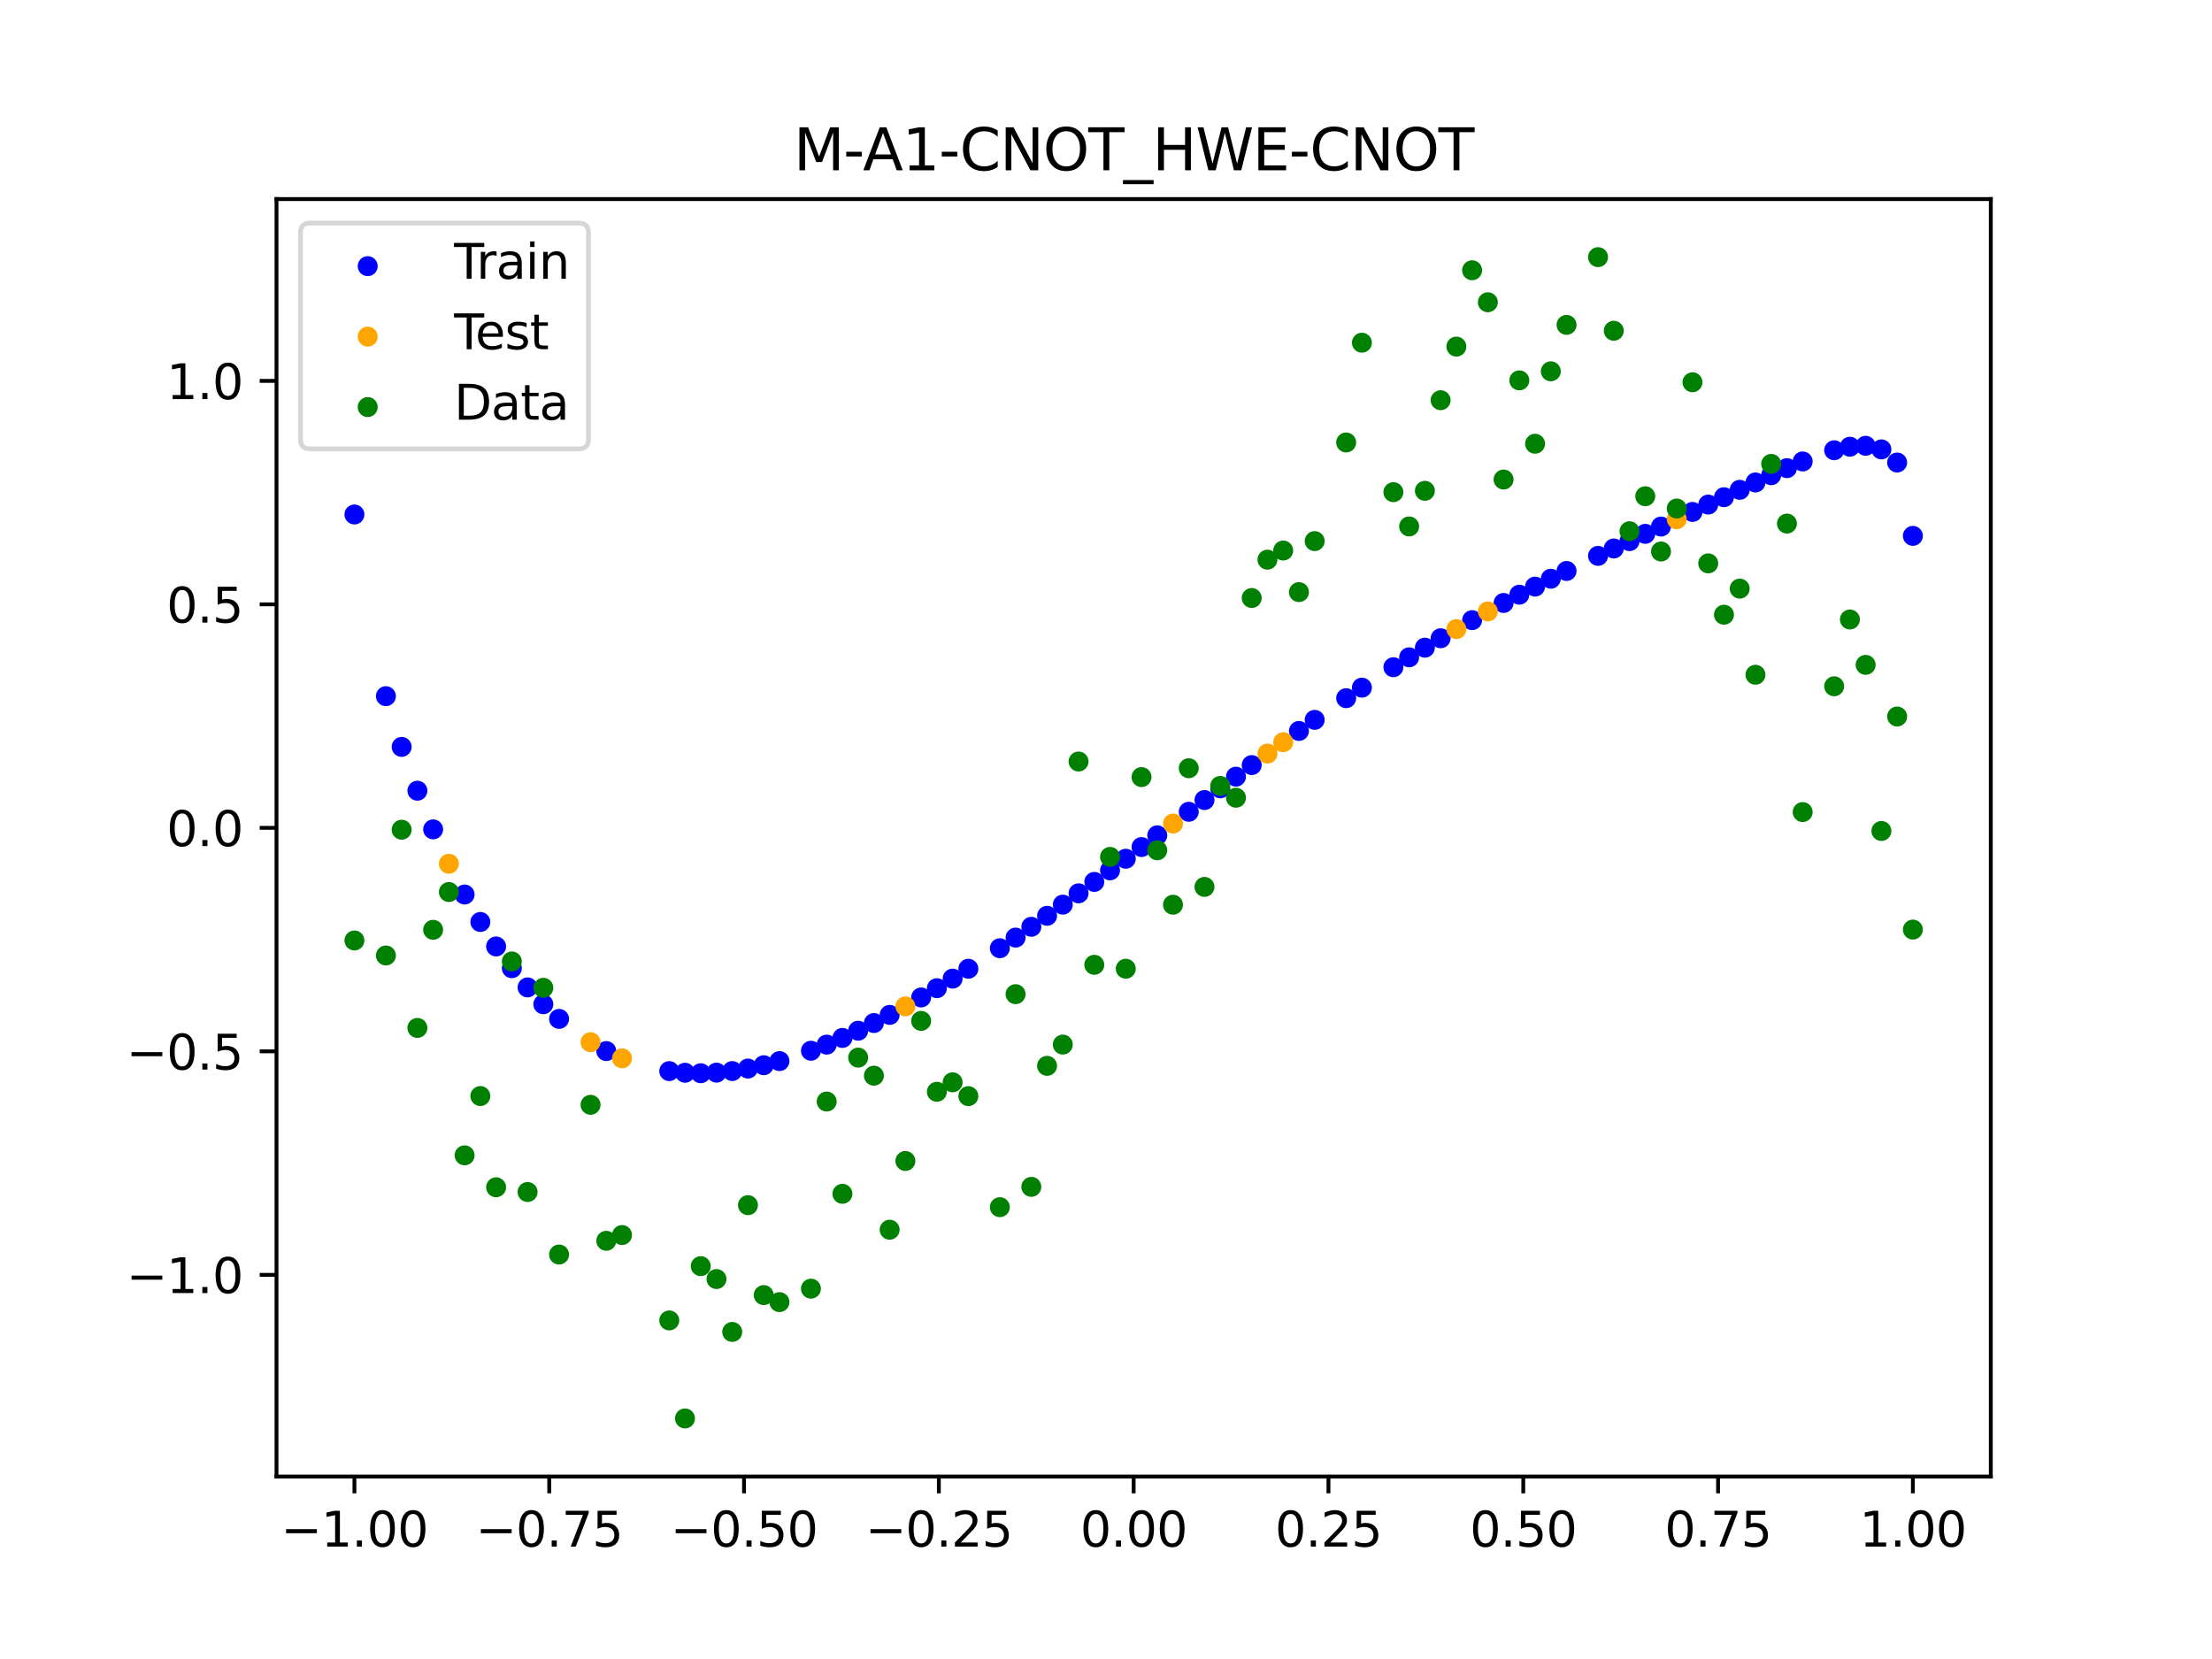 <?xml version="1.0" encoding="utf-8" standalone="no"?>
<!DOCTYPE svg PUBLIC "-//W3C//DTD SVG 1.1//EN"
  "http://www.w3.org/Graphics/SVG/1.1/DTD/svg11.dtd">
<svg xmlns:xlink="http://www.w3.org/1999/xlink" width="460.8pt" height="345.6pt" viewBox="0 0 460.8 345.6" xmlns="http://www.w3.org/2000/svg" version="1.1">
 <defs>
  <style type="text/css">*{stroke-linejoin: round; stroke-linecap: butt}</style>
 </defs>
 <g id="figure_1">
  <g id="patch_1">
   <path d="M 0 345.6 
L 460.8 345.6 
L 460.8 0 
L 0 0 
z
" style="fill: #ffffff"/>
  </g>
  <g id="axes_1">
   <g id="patch_2">
    <path d="M 57.6 307.584 
L 414.72 307.584 
L 414.72 41.472 
L 57.6 41.472 
z
" style="fill: #ffffff"/>
   </g>
   <g id="PathCollection_1">
    <defs>
     <path id="m97fb4aa255" d="M 0 1.581 
C 0.419 1.581 0.822 1.415 1.118 1.118 
C 1.415 0.822 1.581 0.419 1.581 0 
C 1.581 -0.419 1.415 -0.822 1.118 -1.118 
C 0.822 -1.415 0.419 -1.581 0 -1.581 
C -0.419 -1.581 -0.822 -1.415 -1.118 -1.118 
C -1.415 -0.822 -1.581 -0.419 -1.581 0 
C -1.581 0.419 -1.415 0.822 -1.118 1.118 
C -0.822 1.415 -0.419 1.581 0 1.581 
z
" style="stroke: #0000ff"/>
    </defs>
    <g clip-path="url(#paf167e4a4e)">
     <use xlink:href="#m97fb4aa255" x="178.772" y="214.718" style="fill: #0000ff; stroke: #0000ff"/>
     <use xlink:href="#m97fb4aa255" x="234.52" y="178.891" style="fill: #0000ff; stroke: #0000ff"/>
     <use xlink:href="#m97fb4aa255" x="142.699" y="223.473" style="fill: #0000ff; stroke: #0000ff"/>
     <use xlink:href="#m97fb4aa255" x="336.18" y="114.259" style="fill: #0000ff; stroke: #0000ff"/>
     <use xlink:href="#m97fb4aa255" x="198.448" y="203.864" style="fill: #0000ff; stroke: #0000ff"/>
     <use xlink:href="#m97fb4aa255" x="80.391" y="145.024" style="fill: #0000ff; stroke: #0000ff"/>
     <use xlink:href="#m97fb4aa255" x="382.091" y="93.797" style="fill: #0000ff; stroke: #0000ff"/>
     <use xlink:href="#m97fb4aa255" x="391.929" y="93.617" style="fill: #0000ff; stroke: #0000ff"/>
     <use xlink:href="#m97fb4aa255" x="106.626" y="201.693" style="fill: #0000ff; stroke: #0000ff"/>
     <use xlink:href="#m97fb4aa255" x="300.107" y="132.961" style="fill: #0000ff; stroke: #0000ff"/>
     <use xlink:href="#m97fb4aa255" x="159.096" y="221.905" style="fill: #0000ff; stroke: #0000ff"/>
     <use xlink:href="#m97fb4aa255" x="368.973" y="98.993" style="fill: #0000ff; stroke: #0000ff"/>
     <use xlink:href="#m97fb4aa255" x="319.783" y="122.202" style="fill: #0000ff; stroke: #0000ff"/>
     <use xlink:href="#m97fb4aa255" x="113.185" y="209.204" style="fill: #0000ff; stroke: #0000ff"/>
     <use xlink:href="#m97fb4aa255" x="398.487" y="111.632" style="fill: #0000ff; stroke: #0000ff"/>
     <use xlink:href="#m97fb4aa255" x="155.816" y="222.601" style="fill: #0000ff; stroke: #0000ff"/>
     <use xlink:href="#m97fb4aa255" x="355.856" y="105.114" style="fill: #0000ff; stroke: #0000ff"/>
     <use xlink:href="#m97fb4aa255" x="211.565" y="195.321" style="fill: #0000ff; stroke: #0000ff"/>
     <use xlink:href="#m97fb4aa255" x="126.302" y="218.959" style="fill: #0000ff; stroke: #0000ff"/>
     <use xlink:href="#m97fb4aa255" x="254.196" y="164.221" style="fill: #0000ff; stroke: #0000ff"/>
     <use xlink:href="#m97fb4aa255" x="270.593" y="152.271" style="fill: #0000ff; stroke: #0000ff"/>
     <use xlink:href="#m97fb4aa255" x="346.018" y="109.69" style="fill: #0000ff; stroke: #0000ff"/>
     <use xlink:href="#m97fb4aa255" x="290.269" y="138.991" style="fill: #0000ff; stroke: #0000ff"/>
     <use xlink:href="#m97fb4aa255" x="339.459" y="112.73" style="fill: #0000ff; stroke: #0000ff"/>
     <use xlink:href="#m97fb4aa255" x="241.079" y="174.012" style="fill: #0000ff; stroke: #0000ff"/>
     <use xlink:href="#m97fb4aa255" x="208.286" y="197.532" style="fill: #0000ff; stroke: #0000ff"/>
     <use xlink:href="#m97fb4aa255" x="195.168" y="205.859" style="fill: #0000ff; stroke: #0000ff"/>
     <use xlink:href="#m97fb4aa255" x="273.872" y="149.96" style="fill: #0000ff; stroke: #0000ff"/>
     <use xlink:href="#m97fb4aa255" x="306.666" y="129.189" style="fill: #0000ff; stroke: #0000ff"/>
     <use xlink:href="#m97fb4aa255" x="362.415" y="102.038" style="fill: #0000ff; stroke: #0000ff"/>
     <use xlink:href="#m97fb4aa255" x="172.213" y="217.613" style="fill: #0000ff; stroke: #0000ff"/>
     <use xlink:href="#m97fb4aa255" x="109.905" y="205.694" style="fill: #0000ff; stroke: #0000ff"/>
     <use xlink:href="#m97fb4aa255" x="326.342" y="118.945" style="fill: #0000ff; stroke: #0000ff"/>
     <use xlink:href="#m97fb4aa255" x="185.33" y="211.423" style="fill: #0000ff; stroke: #0000ff"/>
     <use xlink:href="#m97fb4aa255" x="86.95" y="164.721" style="fill: #0000ff; stroke: #0000ff"/>
     <use xlink:href="#m97fb4aa255" x="182.051" y="213.117" style="fill: #0000ff; stroke: #0000ff"/>
     <use xlink:href="#m97fb4aa255" x="214.844" y="193.069" style="fill: #0000ff; stroke: #0000ff"/>
     <use xlink:href="#m97fb4aa255" x="385.37" y="93.062" style="fill: #0000ff; stroke: #0000ff"/>
     <use xlink:href="#m97fb4aa255" x="280.431" y="145.446" style="fill: #0000ff; stroke: #0000ff"/>
     <use xlink:href="#m97fb4aa255" x="73.833" y="107.175" style="fill: #0000ff; stroke: #0000ff"/>
     <use xlink:href="#m97fb4aa255" x="90.229" y="172.773" style="fill: #0000ff; stroke: #0000ff"/>
     <use xlink:href="#m97fb4aa255" x="316.504" y="123.885" style="fill: #0000ff; stroke: #0000ff"/>
     <use xlink:href="#m97fb4aa255" x="83.671" y="155.593" style="fill: #0000ff; stroke: #0000ff"/>
     <use xlink:href="#m97fb4aa255" x="227.962" y="183.716" style="fill: #0000ff; stroke: #0000ff"/>
     <use xlink:href="#m97fb4aa255" x="342.739" y="111.209" style="fill: #0000ff; stroke: #0000ff"/>
     <use xlink:href="#m97fb4aa255" x="313.224" y="125.608" style="fill: #0000ff; stroke: #0000ff"/>
     <use xlink:href="#m97fb4aa255" x="221.403" y="188.452" style="fill: #0000ff; stroke: #0000ff"/>
     <use xlink:href="#m97fb4aa255" x="293.548" y="136.932" style="fill: #0000ff; stroke: #0000ff"/>
     <use xlink:href="#m97fb4aa255" x="247.638" y="169.111" style="fill: #0000ff; stroke: #0000ff"/>
     <use xlink:href="#m97fb4aa255" x="139.42" y="223.131" style="fill: #0000ff; stroke: #0000ff"/>
     <use xlink:href="#m97fb4aa255" x="96.788" y="186.344" style="fill: #0000ff; stroke: #0000ff"/>
     <use xlink:href="#m97fb4aa255" x="201.727" y="201.808" style="fill: #0000ff; stroke: #0000ff"/>
     <use xlink:href="#m97fb4aa255" x="152.537" y="223.121" style="fill: #0000ff; stroke: #0000ff"/>
     <use xlink:href="#m97fb4aa255" x="323.062" y="120.557" style="fill: #0000ff; stroke: #0000ff"/>
     <use xlink:href="#m97fb4aa255" x="168.934" y="218.888" style="fill: #0000ff; stroke: #0000ff"/>
     <use xlink:href="#m97fb4aa255" x="231.241" y="181.312" style="fill: #0000ff; stroke: #0000ff"/>
     <use xlink:href="#m97fb4aa255" x="257.476" y="161.792" style="fill: #0000ff; stroke: #0000ff"/>
     <use xlink:href="#m97fb4aa255" x="296.828" y="134.922" style="fill: #0000ff; stroke: #0000ff"/>
     <use xlink:href="#m97fb4aa255" x="250.917" y="166.662" style="fill: #0000ff; stroke: #0000ff"/>
     <use xlink:href="#m97fb4aa255" x="100.067" y="192.064" style="fill: #0000ff; stroke: #0000ff"/>
     <use xlink:href="#m97fb4aa255" x="283.71" y="143.25" style="fill: #0000ff; stroke: #0000ff"/>
     <use xlink:href="#m97fb4aa255" x="103.347" y="197.164" style="fill: #0000ff; stroke: #0000ff"/>
     <use xlink:href="#m97fb4aa255" x="224.682" y="186.097" style="fill: #0000ff; stroke: #0000ff"/>
     <use xlink:href="#m97fb4aa255" x="116.464" y="212.256" style="fill: #0000ff; stroke: #0000ff"/>
     <use xlink:href="#m97fb4aa255" x="365.694" y="100.506" style="fill: #0000ff; stroke: #0000ff"/>
     <use xlink:href="#m97fb4aa255" x="191.889" y="207.788" style="fill: #0000ff; stroke: #0000ff"/>
     <use xlink:href="#m97fb4aa255" x="332.9" y="115.801" style="fill: #0000ff; stroke: #0000ff"/>
     <use xlink:href="#m97fb4aa255" x="352.577" y="106.645" style="fill: #0000ff; stroke: #0000ff"/>
     <use xlink:href="#m97fb4aa255" x="237.8" y="176.457" style="fill: #0000ff; stroke: #0000ff"/>
     <use xlink:href="#m97fb4aa255" x="218.124" y="190.777" style="fill: #0000ff; stroke: #0000ff"/>
     <use xlink:href="#m97fb4aa255" x="175.492" y="216.22" style="fill: #0000ff; stroke: #0000ff"/>
     <use xlink:href="#m97fb4aa255" x="375.532" y="96.128" style="fill: #0000ff; stroke: #0000ff"/>
     <use xlink:href="#m97fb4aa255" x="388.649" y="92.866" style="fill: #0000ff; stroke: #0000ff"/>
     <use xlink:href="#m97fb4aa255" x="372.253" y="97.523" style="fill: #0000ff; stroke: #0000ff"/>
     <use xlink:href="#m97fb4aa255" x="395.208" y="96.353" style="fill: #0000ff; stroke: #0000ff"/>
     <use xlink:href="#m97fb4aa255" x="359.135" y="103.577" style="fill: #0000ff; stroke: #0000ff"/>
     <use xlink:href="#m97fb4aa255" x="149.258" y="223.451" style="fill: #0000ff; stroke: #0000ff"/>
     <use xlink:href="#m97fb4aa255" x="162.375" y="221.046" style="fill: #0000ff; stroke: #0000ff"/>
     <use xlink:href="#m97fb4aa255" x="145.978" y="223.573" style="fill: #0000ff; stroke: #0000ff"/>
     <use xlink:href="#m97fb4aa255" x="260.755" y="159.378" style="fill: #0000ff; stroke: #0000ff"/>
    </g>
   </g>
   <g id="PathCollection_2">
    <defs>
     <path id="mf98b37e513" d="M 0 1.581 
C 0.419 1.581 0.822 1.415 1.118 1.118 
C 1.415 0.822 1.581 0.419 1.581 0 
C 1.581 -0.419 1.415 -0.822 1.118 -1.118 
C 0.822 -1.415 0.419 -1.581 0 -1.581 
C -0.419 -1.581 -0.822 -1.415 -1.118 -1.118 
C -1.415 -0.822 -1.581 -0.419 -1.581 0 
C -1.581 0.419 -1.415 0.822 -1.118 1.118 
C -0.822 1.415 -0.419 1.581 0 1.581 
z
" style="stroke: #ffa500"/>
    </defs>
    <g clip-path="url(#paf167e4a4e)">
     <use xlink:href="#mf98b37e513" x="303.386" y="131.05" style="fill: #ffa500; stroke: #ffa500"/>
     <use xlink:href="#mf98b37e513" x="309.945" y="127.375" style="fill: #ffa500; stroke: #ffa500"/>
     <use xlink:href="#mf98b37e513" x="349.297" y="108.17" style="fill: #ffa500; stroke: #ffa500"/>
     <use xlink:href="#mf98b37e513" x="129.581" y="220.466" style="fill: #ffa500; stroke: #ffa500"/>
     <use xlink:href="#mf98b37e513" x="264.034" y="156.984" style="fill: #ffa500; stroke: #ffa500"/>
     <use xlink:href="#mf98b37e513" x="267.314" y="154.613" style="fill: #ffa500; stroke: #ffa500"/>
     <use xlink:href="#mf98b37e513" x="123.023" y="217.106" style="fill: #ffa500; stroke: #ffa500"/>
     <use xlink:href="#mf98b37e513" x="244.358" y="171.562" style="fill: #ffa500; stroke: #ffa500"/>
     <use xlink:href="#mf98b37e513" x="188.61" y="209.645" style="fill: #ffa500; stroke: #ffa500"/>
     <use xlink:href="#mf98b37e513" x="93.509" y="179.941" style="fill: #ffa500; stroke: #ffa500"/>
    </g>
   </g>
   <g id="PathCollection_3">
    <defs>
     <path id="m39679ac880" d="M 0 1.581 
C 0.419 1.581 0.822 1.415 1.118 1.118 
C 1.415 0.822 1.581 0.419 1.581 0 
C 1.581 -0.419 1.415 -0.822 1.118 -1.118 
C 0.822 -1.415 0.419 -1.581 0 -1.581 
C -0.419 -1.581 -0.822 -1.415 -1.118 -1.118 
C -1.415 -0.822 -1.581 -0.419 -1.581 0 
C -1.581 0.419 -1.415 0.822 -1.118 1.118 
C -0.822 1.415 -0.419 1.581 0 1.581 
z
" style="stroke: #008000"/>
    </defs>
    <g clip-path="url(#paf167e4a4e)">
     <use xlink:href="#m39679ac880" x="178.772" y="220.323" style="fill: #008000; stroke: #008000"/>
     <use xlink:href="#m39679ac880" x="234.52" y="201.804" style="fill: #008000; stroke: #008000"/>
     <use xlink:href="#m39679ac880" x="142.699" y="295.488" style="fill: #008000; stroke: #008000"/>
     <use xlink:href="#m39679ac880" x="336.18" y="68.903" style="fill: #008000; stroke: #008000"/>
     <use xlink:href="#m39679ac880" x="198.448" y="225.464" style="fill: #008000; stroke: #008000"/>
     <use xlink:href="#m39679ac880" x="80.391" y="199.045" style="fill: #008000; stroke: #008000"/>
     <use xlink:href="#m39679ac880" x="382.091" y="142.966" style="fill: #008000; stroke: #008000"/>
     <use xlink:href="#m39679ac880" x="391.929" y="173.105" style="fill: #008000; stroke: #008000"/>
     <use xlink:href="#m39679ac880" x="106.626" y="200.292" style="fill: #008000; stroke: #008000"/>
     <use xlink:href="#m39679ac880" x="300.107" y="83.37" style="fill: #008000; stroke: #008000"/>
     <use xlink:href="#m39679ac880" x="159.096" y="269.794" style="fill: #008000; stroke: #008000"/>
     <use xlink:href="#m39679ac880" x="368.973" y="96.637" style="fill: #008000; stroke: #008000"/>
     <use xlink:href="#m39679ac880" x="319.783" y="92.44" style="fill: #008000; stroke: #008000"/>
     <use xlink:href="#m39679ac880" x="113.185" y="205.778" style="fill: #008000; stroke: #008000"/>
     <use xlink:href="#m39679ac880" x="398.487" y="193.648" style="fill: #008000; stroke: #008000"/>
     <use xlink:href="#m39679ac880" x="155.816" y="251.055" style="fill: #008000; stroke: #008000"/>
     <use xlink:href="#m39679ac880" x="355.856" y="117.359" style="fill: #008000; stroke: #008000"/>
     <use xlink:href="#m39679ac880" x="211.565" y="207.101" style="fill: #008000; stroke: #008000"/>
     <use xlink:href="#m39679ac880" x="126.302" y="258.48" style="fill: #008000; stroke: #008000"/>
     <use xlink:href="#m39679ac880" x="254.196" y="163.728" style="fill: #008000; stroke: #008000"/>
     <use xlink:href="#m39679ac880" x="270.593" y="123.348" style="fill: #008000; stroke: #008000"/>
     <use xlink:href="#m39679ac880" x="346.018" y="114.889" style="fill: #008000; stroke: #008000"/>
     <use xlink:href="#m39679ac880" x="290.269" y="102.528" style="fill: #008000; stroke: #008000"/>
     <use xlink:href="#m39679ac880" x="339.459" y="110.666" style="fill: #008000; stroke: #008000"/>
     <use xlink:href="#m39679ac880" x="241.079" y="177.133" style="fill: #008000; stroke: #008000"/>
     <use xlink:href="#m39679ac880" x="208.286" y="251.477" style="fill: #008000; stroke: #008000"/>
     <use xlink:href="#m39679ac880" x="195.168" y="227.437" style="fill: #008000; stroke: #008000"/>
     <use xlink:href="#m39679ac880" x="273.872" y="112.721" style="fill: #008000; stroke: #008000"/>
     <use xlink:href="#m39679ac880" x="306.666" y="56.303" style="fill: #008000; stroke: #008000"/>
     <use xlink:href="#m39679ac880" x="362.415" y="122.619" style="fill: #008000; stroke: #008000"/>
     <use xlink:href="#m39679ac880" x="172.213" y="229.472" style="fill: #008000; stroke: #008000"/>
     <use xlink:href="#m39679ac880" x="109.905" y="248.318" style="fill: #008000; stroke: #008000"/>
     <use xlink:href="#m39679ac880" x="326.342" y="67.676" style="fill: #008000; stroke: #008000"/>
     <use xlink:href="#m39679ac880" x="185.33" y="256.174" style="fill: #008000; stroke: #008000"/>
     <use xlink:href="#m39679ac880" x="86.95" y="214.136" style="fill: #008000; stroke: #008000"/>
     <use xlink:href="#m39679ac880" x="182.051" y="224.084" style="fill: #008000; stroke: #008000"/>
     <use xlink:href="#m39679ac880" x="214.844" y="247.244" style="fill: #008000; stroke: #008000"/>
     <use xlink:href="#m39679ac880" x="385.37" y="129.05" style="fill: #008000; stroke: #008000"/>
     <use xlink:href="#m39679ac880" x="280.431" y="92.177" style="fill: #008000; stroke: #008000"/>
     <use xlink:href="#m39679ac880" x="73.833" y="195.919" style="fill: #008000; stroke: #008000"/>
     <use xlink:href="#m39679ac880" x="90.229" y="193.694" style="fill: #008000; stroke: #008000"/>
     <use xlink:href="#m39679ac880" x="316.504" y="79.238" style="fill: #008000; stroke: #008000"/>
     <use xlink:href="#m39679ac880" x="83.671" y="172.844" style="fill: #008000; stroke: #008000"/>
     <use xlink:href="#m39679ac880" x="227.962" y="200.985" style="fill: #008000; stroke: #008000"/>
     <use xlink:href="#m39679ac880" x="342.739" y="103.379" style="fill: #008000; stroke: #008000"/>
     <use xlink:href="#m39679ac880" x="313.224" y="99.894" style="fill: #008000; stroke: #008000"/>
     <use xlink:href="#m39679ac880" x="221.403" y="217.604" style="fill: #008000; stroke: #008000"/>
     <use xlink:href="#m39679ac880" x="293.548" y="109.667" style="fill: #008000; stroke: #008000"/>
     <use xlink:href="#m39679ac880" x="247.638" y="160.036" style="fill: #008000; stroke: #008000"/>
     <use xlink:href="#m39679ac880" x="139.42" y="275.069" style="fill: #008000; stroke: #008000"/>
     <use xlink:href="#m39679ac880" x="96.788" y="240.675" style="fill: #008000; stroke: #008000"/>
     <use xlink:href="#m39679ac880" x="201.727" y="228.344" style="fill: #008000; stroke: #008000"/>
     <use xlink:href="#m39679ac880" x="152.537" y="277.466" style="fill: #008000; stroke: #008000"/>
     <use xlink:href="#m39679ac880" x="323.062" y="77.352" style="fill: #008000; stroke: #008000"/>
     <use xlink:href="#m39679ac880" x="168.934" y="268.453" style="fill: #008000; stroke: #008000"/>
     <use xlink:href="#m39679ac880" x="231.241" y="178.506" style="fill: #008000; stroke: #008000"/>
     <use xlink:href="#m39679ac880" x="257.476" y="166.181" style="fill: #008000; stroke: #008000"/>
     <use xlink:href="#m39679ac880" x="296.828" y="102.245" style="fill: #008000; stroke: #008000"/>
     <use xlink:href="#m39679ac880" x="250.917" y="184.756" style="fill: #008000; stroke: #008000"/>
     <use xlink:href="#m39679ac880" x="100.067" y="228.327" style="fill: #008000; stroke: #008000"/>
     <use xlink:href="#m39679ac880" x="283.71" y="71.389" style="fill: #008000; stroke: #008000"/>
     <use xlink:href="#m39679ac880" x="103.347" y="247.332" style="fill: #008000; stroke: #008000"/>
     <use xlink:href="#m39679ac880" x="224.682" y="158.638" style="fill: #008000; stroke: #008000"/>
     <use xlink:href="#m39679ac880" x="116.464" y="261.345" style="fill: #008000; stroke: #008000"/>
     <use xlink:href="#m39679ac880" x="365.694" y="140.566" style="fill: #008000; stroke: #008000"/>
     <use xlink:href="#m39679ac880" x="191.889" y="212.67" style="fill: #008000; stroke: #008000"/>
     <use xlink:href="#m39679ac880" x="332.9" y="53.568" style="fill: #008000; stroke: #008000"/>
     <use xlink:href="#m39679ac880" x="352.577" y="79.631" style="fill: #008000; stroke: #008000"/>
     <use xlink:href="#m39679ac880" x="237.8" y="161.882" style="fill: #008000; stroke: #008000"/>
     <use xlink:href="#m39679ac880" x="218.124" y="222.035" style="fill: #008000; stroke: #008000"/>
     <use xlink:href="#m39679ac880" x="175.492" y="248.692" style="fill: #008000; stroke: #008000"/>
     <use xlink:href="#m39679ac880" x="375.532" y="169.168" style="fill: #008000; stroke: #008000"/>
     <use xlink:href="#m39679ac880" x="388.649" y="138.503" style="fill: #008000; stroke: #008000"/>
     <use xlink:href="#m39679ac880" x="372.253" y="109.071" style="fill: #008000; stroke: #008000"/>
     <use xlink:href="#m39679ac880" x="395.208" y="149.26" style="fill: #008000; stroke: #008000"/>
     <use xlink:href="#m39679ac880" x="359.135" y="128.053" style="fill: #008000; stroke: #008000"/>
     <use xlink:href="#m39679ac880" x="149.258" y="266.448" style="fill: #008000; stroke: #008000"/>
     <use xlink:href="#m39679ac880" x="162.375" y="271.254" style="fill: #008000; stroke: #008000"/>
     <use xlink:href="#m39679ac880" x="145.978" y="263.762" style="fill: #008000; stroke: #008000"/>
     <use xlink:href="#m39679ac880" x="260.755" y="124.573" style="fill: #008000; stroke: #008000"/>
    </g>
   </g>
   <g id="PathCollection_4">
    <g clip-path="url(#paf167e4a4e)">
     <use xlink:href="#m39679ac880" x="303.386" y="72.202" style="fill: #008000; stroke: #008000"/>
     <use xlink:href="#m39679ac880" x="309.945" y="62.968" style="fill: #008000; stroke: #008000"/>
     <use xlink:href="#m39679ac880" x="349.297" y="105.934" style="fill: #008000; stroke: #008000"/>
     <use xlink:href="#m39679ac880" x="129.581" y="257.284" style="fill: #008000; stroke: #008000"/>
     <use xlink:href="#m39679ac880" x="264.034" y="116.589" style="fill: #008000; stroke: #008000"/>
     <use xlink:href="#m39679ac880" x="267.314" y="114.688" style="fill: #008000; stroke: #008000"/>
     <use xlink:href="#m39679ac880" x="123.023" y="230.152" style="fill: #008000; stroke: #008000"/>
     <use xlink:href="#m39679ac880" x="244.358" y="188.47" style="fill: #008000; stroke: #008000"/>
     <use xlink:href="#m39679ac880" x="188.61" y="241.853" style="fill: #008000; stroke: #008000"/>
     <use xlink:href="#m39679ac880" x="93.509" y="185.824" style="fill: #008000; stroke: #008000"/>
    </g>
   </g>
   <g id="matplotlib.axis_1">
    <g id="xtick_1">
     <g id="line2d_1">
      <defs>
       <path id="mf7301af42a" d="M 0 0 
L 0 3.5 
" style="stroke: #000000; stroke-width: 0.8"/>
      </defs>
      <g>
       <use xlink:href="#mf7301af42a" x="73.833" y="307.584" style="stroke: #000000; stroke-width: 0.8"/>
      </g>
     </g>
     <g id="text_1">
      <!-- −1.00 -->
      <g transform="translate(58.51 322.182) scale(0.1 -0.1)">
       <defs>
        <path id="DejaVuSans-2212" d="M 678 2272 
L 4684 2272 
L 4684 1741 
L 678 1741 
L 678 2272 
z
" transform="scale(0.016)"/>
        <path id="DejaVuSans-31" d="M 794 531 
L 1825 531 
L 1825 4091 
L 703 3866 
L 703 4441 
L 1819 4666 
L 2450 4666 
L 2450 531 
L 3481 531 
L 3481 0 
L 794 0 
L 794 531 
z
" transform="scale(0.016)"/>
        <path id="DejaVuSans-2e" d="M 684 794 
L 1344 794 
L 1344 0 
L 684 0 
L 684 794 
z
" transform="scale(0.016)"/>
        <path id="DejaVuSans-30" d="M 2034 4250 
Q 1547 4250 1301 3770 
Q 1056 3291 1056 2328 
Q 1056 1369 1301 889 
Q 1547 409 2034 409 
Q 2525 409 2770 889 
Q 3016 1369 3016 2328 
Q 3016 3291 2770 3770 
Q 2525 4250 2034 4250 
z
M 2034 4750 
Q 2819 4750 3233 4129 
Q 3647 3509 3647 2328 
Q 3647 1150 3233 529 
Q 2819 -91 2034 -91 
Q 1250 -91 836 529 
Q 422 1150 422 2328 
Q 422 3509 836 4129 
Q 1250 4750 2034 4750 
z
" transform="scale(0.016)"/>
       </defs>
       <use xlink:href="#DejaVuSans-2212"/>
       <use xlink:href="#DejaVuSans-31" x="83.789"/>
       <use xlink:href="#DejaVuSans-2e" x="147.412"/>
       <use xlink:href="#DejaVuSans-30" x="179.199"/>
       <use xlink:href="#DejaVuSans-30" x="242.822"/>
      </g>
     </g>
    </g>
    <g id="xtick_2">
     <g id="line2d_2">
      <g>
       <use xlink:href="#mf7301af42a" x="114.415" y="307.584" style="stroke: #000000; stroke-width: 0.8"/>
      </g>
     </g>
     <g id="text_2">
      <!-- −0.75 -->
      <g transform="translate(99.092 322.182) scale(0.1 -0.1)">
       <defs>
        <path id="DejaVuSans-37" d="M 525 4666 
L 3525 4666 
L 3525 4397 
L 1831 0 
L 1172 0 
L 2766 4134 
L 525 4134 
L 525 4666 
z
" transform="scale(0.016)"/>
        <path id="DejaVuSans-35" d="M 691 4666 
L 3169 4666 
L 3169 4134 
L 1269 4134 
L 1269 2991 
Q 1406 3038 1543 3061 
Q 1681 3084 1819 3084 
Q 2600 3084 3056 2656 
Q 3513 2228 3513 1497 
Q 3513 744 3044 326 
Q 2575 -91 1722 -91 
Q 1428 -91 1123 -41 
Q 819 9 494 109 
L 494 744 
Q 775 591 1075 516 
Q 1375 441 1709 441 
Q 2250 441 2565 725 
Q 2881 1009 2881 1497 
Q 2881 1984 2565 2268 
Q 2250 2553 1709 2553 
Q 1456 2553 1204 2497 
Q 953 2441 691 2322 
L 691 4666 
z
" transform="scale(0.016)"/>
       </defs>
       <use xlink:href="#DejaVuSans-2212"/>
       <use xlink:href="#DejaVuSans-30" x="83.789"/>
       <use xlink:href="#DejaVuSans-2e" x="147.412"/>
       <use xlink:href="#DejaVuSans-37" x="179.199"/>
       <use xlink:href="#DejaVuSans-35" x="242.822"/>
      </g>
     </g>
    </g>
    <g id="xtick_3">
     <g id="line2d_3">
      <g>
       <use xlink:href="#mf7301af42a" x="154.996" y="307.584" style="stroke: #000000; stroke-width: 0.8"/>
      </g>
     </g>
     <g id="text_3">
      <!-- −0.50 -->
      <g transform="translate(139.674 322.182) scale(0.1 -0.1)">
       <use xlink:href="#DejaVuSans-2212"/>
       <use xlink:href="#DejaVuSans-30" x="83.789"/>
       <use xlink:href="#DejaVuSans-2e" x="147.412"/>
       <use xlink:href="#DejaVuSans-35" x="179.199"/>
       <use xlink:href="#DejaVuSans-30" x="242.822"/>
      </g>
     </g>
    </g>
    <g id="xtick_4">
     <g id="line2d_4">
      <g>
       <use xlink:href="#mf7301af42a" x="195.578" y="307.584" style="stroke: #000000; stroke-width: 0.8"/>
      </g>
     </g>
     <g id="text_4">
      <!-- −0.25 -->
      <g transform="translate(180.256 322.182) scale(0.1 -0.1)">
       <defs>
        <path id="DejaVuSans-32" d="M 1228 531 
L 3431 531 
L 3431 0 
L 469 0 
L 469 531 
Q 828 903 1448 1529 
Q 2069 2156 2228 2338 
Q 2531 2678 2651 2914 
Q 2772 3150 2772 3378 
Q 2772 3750 2511 3984 
Q 2250 4219 1831 4219 
Q 1534 4219 1204 4116 
Q 875 4013 500 3803 
L 500 4441 
Q 881 4594 1212 4672 
Q 1544 4750 1819 4750 
Q 2544 4750 2975 4387 
Q 3406 4025 3406 3419 
Q 3406 3131 3298 2873 
Q 3191 2616 2906 2266 
Q 2828 2175 2409 1742 
Q 1991 1309 1228 531 
z
" transform="scale(0.016)"/>
       </defs>
       <use xlink:href="#DejaVuSans-2212"/>
       <use xlink:href="#DejaVuSans-30" x="83.789"/>
       <use xlink:href="#DejaVuSans-2e" x="147.412"/>
       <use xlink:href="#DejaVuSans-32" x="179.199"/>
       <use xlink:href="#DejaVuSans-35" x="242.822"/>
      </g>
     </g>
    </g>
    <g id="xtick_5">
     <g id="line2d_5">
      <g>
       <use xlink:href="#mf7301af42a" x="236.16" y="307.584" style="stroke: #000000; stroke-width: 0.8"/>
      </g>
     </g>
     <g id="text_5">
      <!-- 0.00 -->
      <g transform="translate(225.027 322.182) scale(0.1 -0.1)">
       <use xlink:href="#DejaVuSans-30"/>
       <use xlink:href="#DejaVuSans-2e" x="63.623"/>
       <use xlink:href="#DejaVuSans-30" x="95.41"/>
       <use xlink:href="#DejaVuSans-30" x="159.033"/>
      </g>
     </g>
    </g>
    <g id="xtick_6">
     <g id="line2d_6">
      <g>
       <use xlink:href="#mf7301af42a" x="276.742" y="307.584" style="stroke: #000000; stroke-width: 0.8"/>
      </g>
     </g>
     <g id="text_6">
      <!-- 0.25 -->
      <g transform="translate(265.609 322.182) scale(0.1 -0.1)">
       <use xlink:href="#DejaVuSans-30"/>
       <use xlink:href="#DejaVuSans-2e" x="63.623"/>
       <use xlink:href="#DejaVuSans-32" x="95.41"/>
       <use xlink:href="#DejaVuSans-35" x="159.033"/>
      </g>
     </g>
    </g>
    <g id="xtick_7">
     <g id="line2d_7">
      <g>
       <use xlink:href="#mf7301af42a" x="317.324" y="307.584" style="stroke: #000000; stroke-width: 0.8"/>
      </g>
     </g>
     <g id="text_7">
      <!-- 0.50 -->
      <g transform="translate(306.191 322.182) scale(0.1 -0.1)">
       <use xlink:href="#DejaVuSans-30"/>
       <use xlink:href="#DejaVuSans-2e" x="63.623"/>
       <use xlink:href="#DejaVuSans-35" x="95.41"/>
       <use xlink:href="#DejaVuSans-30" x="159.033"/>
      </g>
     </g>
    </g>
    <g id="xtick_8">
     <g id="line2d_8">
      <g>
       <use xlink:href="#mf7301af42a" x="357.905" y="307.584" style="stroke: #000000; stroke-width: 0.8"/>
      </g>
     </g>
     <g id="text_8">
      <!-- 0.75 -->
      <g transform="translate(346.773 322.182) scale(0.1 -0.1)">
       <use xlink:href="#DejaVuSans-30"/>
       <use xlink:href="#DejaVuSans-2e" x="63.623"/>
       <use xlink:href="#DejaVuSans-37" x="95.41"/>
       <use xlink:href="#DejaVuSans-35" x="159.033"/>
      </g>
     </g>
    </g>
    <g id="xtick_9">
     <g id="line2d_9">
      <g>
       <use xlink:href="#mf7301af42a" x="398.487" y="307.584" style="stroke: #000000; stroke-width: 0.8"/>
      </g>
     </g>
     <g id="text_9">
      <!-- 1.00 -->
      <g transform="translate(387.354 322.182) scale(0.1 -0.1)">
       <use xlink:href="#DejaVuSans-31"/>
       <use xlink:href="#DejaVuSans-2e" x="63.623"/>
       <use xlink:href="#DejaVuSans-30" x="95.41"/>
       <use xlink:href="#DejaVuSans-30" x="159.033"/>
      </g>
     </g>
    </g>
   </g>
   <g id="matplotlib.axis_2">
    <g id="ytick_1">
     <g id="line2d_10">
      <defs>
       <path id="ma830f23483" d="M 0 0 
L -3.5 0 
" style="stroke: #000000; stroke-width: 0.8"/>
      </defs>
      <g>
       <use xlink:href="#ma830f23483" x="57.6" y="265.57" style="stroke: #000000; stroke-width: 0.8"/>
      </g>
     </g>
     <g id="text_10">
      <!-- −1.0 -->
      <g transform="translate(26.317 269.37) scale(0.1 -0.1)">
       <use xlink:href="#DejaVuSans-2212"/>
       <use xlink:href="#DejaVuSans-31" x="83.789"/>
       <use xlink:href="#DejaVuSans-2e" x="147.412"/>
       <use xlink:href="#DejaVuSans-30" x="179.199"/>
      </g>
     </g>
    </g>
    <g id="ytick_2">
     <g id="line2d_11">
      <g>
       <use xlink:href="#ma830f23483" x="57.6" y="219.014" style="stroke: #000000; stroke-width: 0.8"/>
      </g>
     </g>
     <g id="text_11">
      <!-- −0.5 -->
      <g transform="translate(26.317 222.813) scale(0.1 -0.1)">
       <use xlink:href="#DejaVuSans-2212"/>
       <use xlink:href="#DejaVuSans-30" x="83.789"/>
       <use xlink:href="#DejaVuSans-2e" x="147.412"/>
       <use xlink:href="#DejaVuSans-35" x="179.199"/>
      </g>
     </g>
    </g>
    <g id="ytick_3">
     <g id="line2d_12">
      <g>
       <use xlink:href="#ma830f23483" x="57.6" y="172.457" style="stroke: #000000; stroke-width: 0.8"/>
      </g>
     </g>
     <g id="text_12">
      <!-- 0.0 -->
      <g transform="translate(34.697 176.256) scale(0.1 -0.1)">
       <use xlink:href="#DejaVuSans-30"/>
       <use xlink:href="#DejaVuSans-2e" x="63.623"/>
       <use xlink:href="#DejaVuSans-30" x="95.41"/>
      </g>
     </g>
    </g>
    <g id="ytick_4">
     <g id="line2d_13">
      <g>
       <use xlink:href="#ma830f23483" x="57.6" y="125.9" style="stroke: #000000; stroke-width: 0.8"/>
      </g>
     </g>
     <g id="text_13">
      <!-- 0.5 -->
      <g transform="translate(34.697 129.699) scale(0.1 -0.1)">
       <use xlink:href="#DejaVuSans-30"/>
       <use xlink:href="#DejaVuSans-2e" x="63.623"/>
       <use xlink:href="#DejaVuSans-35" x="95.41"/>
      </g>
     </g>
    </g>
    <g id="ytick_5">
     <g id="line2d_14">
      <g>
       <use xlink:href="#ma830f23483" x="57.6" y="79.343" style="stroke: #000000; stroke-width: 0.8"/>
      </g>
     </g>
     <g id="text_14">
      <!-- 1.0 -->
      <g transform="translate(34.697 83.143) scale(0.1 -0.1)">
       <use xlink:href="#DejaVuSans-31"/>
       <use xlink:href="#DejaVuSans-2e" x="63.623"/>
       <use xlink:href="#DejaVuSans-30" x="95.41"/>
      </g>
     </g>
    </g>
   </g>
   <g id="patch_3">
    <path d="M 57.6 307.584 
L 57.6 41.472 
" style="fill: none; stroke: #000000; stroke-width: 0.8; stroke-linejoin: miter; stroke-linecap: square"/>
   </g>
   <g id="patch_4">
    <path d="M 414.72 307.584 
L 414.72 41.472 
" style="fill: none; stroke: #000000; stroke-width: 0.8; stroke-linejoin: miter; stroke-linecap: square"/>
   </g>
   <g id="patch_5">
    <path d="M 57.6 307.584 
L 414.72 307.584 
" style="fill: none; stroke: #000000; stroke-width: 0.8; stroke-linejoin: miter; stroke-linecap: square"/>
   </g>
   <g id="patch_6">
    <path d="M 57.6 41.472 
L 414.72 41.472 
" style="fill: none; stroke: #000000; stroke-width: 0.8; stroke-linejoin: miter; stroke-linecap: square"/>
   </g>
   <g id="text_15">
    <!-- M-A1-CNOT_HWE-CNOT -->
    <g transform="translate(165.334 35.472) scale(0.12 -0.12)">
     <defs>
      <path id="DejaVuSans-4d" d="M 628 4666 
L 1569 4666 
L 2759 1491 
L 3956 4666 
L 4897 4666 
L 4897 0 
L 4281 0 
L 4281 4097 
L 3078 897 
L 2444 897 
L 1241 4097 
L 1241 0 
L 628 0 
L 628 4666 
z
" transform="scale(0.016)"/>
      <path id="DejaVuSans-2d" d="M 313 2009 
L 1997 2009 
L 1997 1497 
L 313 1497 
L 313 2009 
z
" transform="scale(0.016)"/>
      <path id="DejaVuSans-41" d="M 2188 4044 
L 1331 1722 
L 3047 1722 
L 2188 4044 
z
M 1831 4666 
L 2547 4666 
L 4325 0 
L 3669 0 
L 3244 1197 
L 1141 1197 
L 716 0 
L 50 0 
L 1831 4666 
z
" transform="scale(0.016)"/>
      <path id="DejaVuSans-43" d="M 4122 4306 
L 4122 3641 
Q 3803 3938 3442 4084 
Q 3081 4231 2675 4231 
Q 1875 4231 1450 3742 
Q 1025 3253 1025 2328 
Q 1025 1406 1450 917 
Q 1875 428 2675 428 
Q 3081 428 3442 575 
Q 3803 722 4122 1019 
L 4122 359 
Q 3791 134 3420 21 
Q 3050 -91 2638 -91 
Q 1578 -91 968 557 
Q 359 1206 359 2328 
Q 359 3453 968 4101 
Q 1578 4750 2638 4750 
Q 3056 4750 3426 4639 
Q 3797 4528 4122 4306 
z
" transform="scale(0.016)"/>
      <path id="DejaVuSans-4e" d="M 628 4666 
L 1478 4666 
L 3547 763 
L 3547 4666 
L 4159 4666 
L 4159 0 
L 3309 0 
L 1241 3903 
L 1241 0 
L 628 0 
L 628 4666 
z
" transform="scale(0.016)"/>
      <path id="DejaVuSans-4f" d="M 2522 4238 
Q 1834 4238 1429 3725 
Q 1025 3213 1025 2328 
Q 1025 1447 1429 934 
Q 1834 422 2522 422 
Q 3209 422 3611 934 
Q 4013 1447 4013 2328 
Q 4013 3213 3611 3725 
Q 3209 4238 2522 4238 
z
M 2522 4750 
Q 3503 4750 4090 4092 
Q 4678 3434 4678 2328 
Q 4678 1225 4090 567 
Q 3503 -91 2522 -91 
Q 1538 -91 948 565 
Q 359 1222 359 2328 
Q 359 3434 948 4092 
Q 1538 4750 2522 4750 
z
" transform="scale(0.016)"/>
      <path id="DejaVuSans-54" d="M -19 4666 
L 3928 4666 
L 3928 4134 
L 2272 4134 
L 2272 0 
L 1638 0 
L 1638 4134 
L -19 4134 
L -19 4666 
z
" transform="scale(0.016)"/>
      <path id="DejaVuSans-5f" d="M 3263 -1063 
L 3263 -1509 
L -63 -1509 
L -63 -1063 
L 3263 -1063 
z
" transform="scale(0.016)"/>
      <path id="DejaVuSans-48" d="M 628 4666 
L 1259 4666 
L 1259 2753 
L 3553 2753 
L 3553 4666 
L 4184 4666 
L 4184 0 
L 3553 0 
L 3553 2222 
L 1259 2222 
L 1259 0 
L 628 0 
L 628 4666 
z
" transform="scale(0.016)"/>
      <path id="DejaVuSans-57" d="M 213 4666 
L 850 4666 
L 1831 722 
L 2809 4666 
L 3519 4666 
L 4500 722 
L 5478 4666 
L 6119 4666 
L 4947 0 
L 4153 0 
L 3169 4050 
L 2175 0 
L 1381 0 
L 213 4666 
z
" transform="scale(0.016)"/>
      <path id="DejaVuSans-45" d="M 628 4666 
L 3578 4666 
L 3578 4134 
L 1259 4134 
L 1259 2753 
L 3481 2753 
L 3481 2222 
L 1259 2222 
L 1259 531 
L 3634 531 
L 3634 0 
L 628 0 
L 628 4666 
z
" transform="scale(0.016)"/>
     </defs>
     <use xlink:href="#DejaVuSans-4d"/>
     <use xlink:href="#DejaVuSans-2d" x="86.279"/>
     <use xlink:href="#DejaVuSans-41" x="120.113"/>
     <use xlink:href="#DejaVuSans-31" x="188.521"/>
     <use xlink:href="#DejaVuSans-2d" x="252.145"/>
     <use xlink:href="#DejaVuSans-43" x="288.229"/>
     <use xlink:href="#DejaVuSans-4e" x="358.053"/>
     <use xlink:href="#DejaVuSans-4f" x="432.857"/>
     <use xlink:href="#DejaVuSans-54" x="511.568"/>
     <use xlink:href="#DejaVuSans-5f" x="572.652"/>
     <use xlink:href="#DejaVuSans-48" x="622.652"/>
     <use xlink:href="#DejaVuSans-57" x="697.848"/>
     <use xlink:href="#DejaVuSans-45" x="796.725"/>
     <use xlink:href="#DejaVuSans-2d" x="859.908"/>
     <use xlink:href="#DejaVuSans-43" x="895.992"/>
     <use xlink:href="#DejaVuSans-4e" x="965.816"/>
     <use xlink:href="#DejaVuSans-4f" x="1040.621"/>
     <use xlink:href="#DejaVuSans-54" x="1119.332"/>
    </g>
   </g>
   <g id="legend_1">
    <g id="patch_7">
     <path d="M 64.6 93.506 
L 120.588 93.506 
Q 122.588 93.506 122.588 91.506 
L 122.588 48.472 
Q 122.588 46.472 120.588 46.472 
L 64.6 46.472 
Q 62.6 46.472 62.6 48.472 
L 62.6 91.506 
Q 62.6 93.506 64.6 93.506 
z
" style="fill: #ffffff; opacity: 0.8; stroke: #cccccc; stroke-linejoin: miter"/>
    </g>
    <g id="PathCollection_5">
     <g>
      <use xlink:href="#m97fb4aa255" x="76.6" y="55.445" style="fill: #0000ff; stroke: #0000ff"/>
     </g>
    </g>
    <g id="text_16">
     <!-- Train -->
     <g transform="translate(94.6 58.07) scale(0.1 -0.1)">
      <defs>
       <path id="DejaVuSans-72" d="M 2631 2963 
Q 2534 3019 2420 3045 
Q 2306 3072 2169 3072 
Q 1681 3072 1420 2755 
Q 1159 2438 1159 1844 
L 1159 0 
L 581 0 
L 581 3500 
L 1159 3500 
L 1159 2956 
Q 1341 3275 1631 3429 
Q 1922 3584 2338 3584 
Q 2397 3584 2469 3576 
Q 2541 3569 2628 3553 
L 2631 2963 
z
" transform="scale(0.016)"/>
       <path id="DejaVuSans-61" d="M 2194 1759 
Q 1497 1759 1228 1600 
Q 959 1441 959 1056 
Q 959 750 1161 570 
Q 1363 391 1709 391 
Q 2188 391 2477 730 
Q 2766 1069 2766 1631 
L 2766 1759 
L 2194 1759 
z
M 3341 1997 
L 3341 0 
L 2766 0 
L 2766 531 
Q 2569 213 2275 61 
Q 1981 -91 1556 -91 
Q 1019 -91 701 211 
Q 384 513 384 1019 
Q 384 1609 779 1909 
Q 1175 2209 1959 2209 
L 2766 2209 
L 2766 2266 
Q 2766 2663 2505 2880 
Q 2244 3097 1772 3097 
Q 1472 3097 1187 3025 
Q 903 2953 641 2809 
L 641 3341 
Q 956 3463 1253 3523 
Q 1550 3584 1831 3584 
Q 2591 3584 2966 3190 
Q 3341 2797 3341 1997 
z
" transform="scale(0.016)"/>
       <path id="DejaVuSans-69" d="M 603 3500 
L 1178 3500 
L 1178 0 
L 603 0 
L 603 3500 
z
M 603 4863 
L 1178 4863 
L 1178 4134 
L 603 4134 
L 603 4863 
z
" transform="scale(0.016)"/>
       <path id="DejaVuSans-6e" d="M 3513 2113 
L 3513 0 
L 2938 0 
L 2938 2094 
Q 2938 2591 2744 2837 
Q 2550 3084 2163 3084 
Q 1697 3084 1428 2787 
Q 1159 2491 1159 1978 
L 1159 0 
L 581 0 
L 581 3500 
L 1159 3500 
L 1159 2956 
Q 1366 3272 1645 3428 
Q 1925 3584 2291 3584 
Q 2894 3584 3203 3211 
Q 3513 2838 3513 2113 
z
" transform="scale(0.016)"/>
      </defs>
      <use xlink:href="#DejaVuSans-54"/>
      <use xlink:href="#DejaVuSans-72" x="46.334"/>
      <use xlink:href="#DejaVuSans-61" x="87.447"/>
      <use xlink:href="#DejaVuSans-69" x="148.727"/>
      <use xlink:href="#DejaVuSans-6e" x="176.51"/>
     </g>
    </g>
    <g id="PathCollection_6">
     <g>
      <use xlink:href="#mf98b37e513" x="76.6" y="70.124" style="fill: #ffa500; stroke: #ffa500"/>
     </g>
    </g>
    <g id="text_17">
     <!-- Test -->
     <g transform="translate(94.6 72.749) scale(0.1 -0.1)">
      <defs>
       <path id="DejaVuSans-65" d="M 3597 1894 
L 3597 1613 
L 953 1613 
Q 991 1019 1311 708 
Q 1631 397 2203 397 
Q 2534 397 2845 478 
Q 3156 559 3463 722 
L 3463 178 
Q 3153 47 2828 -22 
Q 2503 -91 2169 -91 
Q 1331 -91 842 396 
Q 353 884 353 1716 
Q 353 2575 817 3079 
Q 1281 3584 2069 3584 
Q 2775 3584 3186 3129 
Q 3597 2675 3597 1894 
z
M 3022 2063 
Q 3016 2534 2758 2815 
Q 2500 3097 2075 3097 
Q 1594 3097 1305 2825 
Q 1016 2553 972 2059 
L 3022 2063 
z
" transform="scale(0.016)"/>
       <path id="DejaVuSans-73" d="M 2834 3397 
L 2834 2853 
Q 2591 2978 2328 3040 
Q 2066 3103 1784 3103 
Q 1356 3103 1142 2972 
Q 928 2841 928 2578 
Q 928 2378 1081 2264 
Q 1234 2150 1697 2047 
L 1894 2003 
Q 2506 1872 2764 1633 
Q 3022 1394 3022 966 
Q 3022 478 2636 193 
Q 2250 -91 1575 -91 
Q 1294 -91 989 -36 
Q 684 19 347 128 
L 347 722 
Q 666 556 975 473 
Q 1284 391 1588 391 
Q 1994 391 2212 530 
Q 2431 669 2431 922 
Q 2431 1156 2273 1281 
Q 2116 1406 1581 1522 
L 1381 1569 
Q 847 1681 609 1914 
Q 372 2147 372 2553 
Q 372 3047 722 3315 
Q 1072 3584 1716 3584 
Q 2034 3584 2315 3537 
Q 2597 3491 2834 3397 
z
" transform="scale(0.016)"/>
       <path id="DejaVuSans-74" d="M 1172 4494 
L 1172 3500 
L 2356 3500 
L 2356 3053 
L 1172 3053 
L 1172 1153 
Q 1172 725 1289 603 
Q 1406 481 1766 481 
L 2356 481 
L 2356 0 
L 1766 0 
Q 1100 0 847 248 
Q 594 497 594 1153 
L 594 3053 
L 172 3053 
L 172 3500 
L 594 3500 
L 594 4494 
L 1172 4494 
z
" transform="scale(0.016)"/>
      </defs>
      <use xlink:href="#DejaVuSans-54"/>
      <use xlink:href="#DejaVuSans-65" x="44.084"/>
      <use xlink:href="#DejaVuSans-73" x="105.607"/>
      <use xlink:href="#DejaVuSans-74" x="157.707"/>
     </g>
    </g>
    <g id="PathCollection_7">
     <g>
      <use xlink:href="#m39679ac880" x="76.6" y="84.802" style="fill: #008000; stroke: #008000"/>
     </g>
    </g>
    <g id="text_18">
     <!-- Data -->
     <g transform="translate(94.6 87.427) scale(0.1 -0.1)">
      <defs>
       <path id="DejaVuSans-44" d="M 1259 4147 
L 1259 519 
L 2022 519 
Q 2988 519 3436 956 
Q 3884 1394 3884 2338 
Q 3884 3275 3436 3711 
Q 2988 4147 2022 4147 
L 1259 4147 
z
M 628 4666 
L 1925 4666 
Q 3281 4666 3915 4102 
Q 4550 3538 4550 2338 
Q 4550 1131 3912 565 
Q 3275 0 1925 0 
L 628 0 
L 628 4666 
z
" transform="scale(0.016)"/>
      </defs>
      <use xlink:href="#DejaVuSans-44"/>
      <use xlink:href="#DejaVuSans-61" x="77.002"/>
      <use xlink:href="#DejaVuSans-74" x="138.281"/>
      <use xlink:href="#DejaVuSans-61" x="177.49"/>
     </g>
    </g>
   </g>
  </g>
 </g>
 <defs>
  <clipPath id="paf167e4a4e">
   <rect x="57.6" y="41.472" width="357.12" height="266.112"/>
  </clipPath>
 </defs>
</svg>
